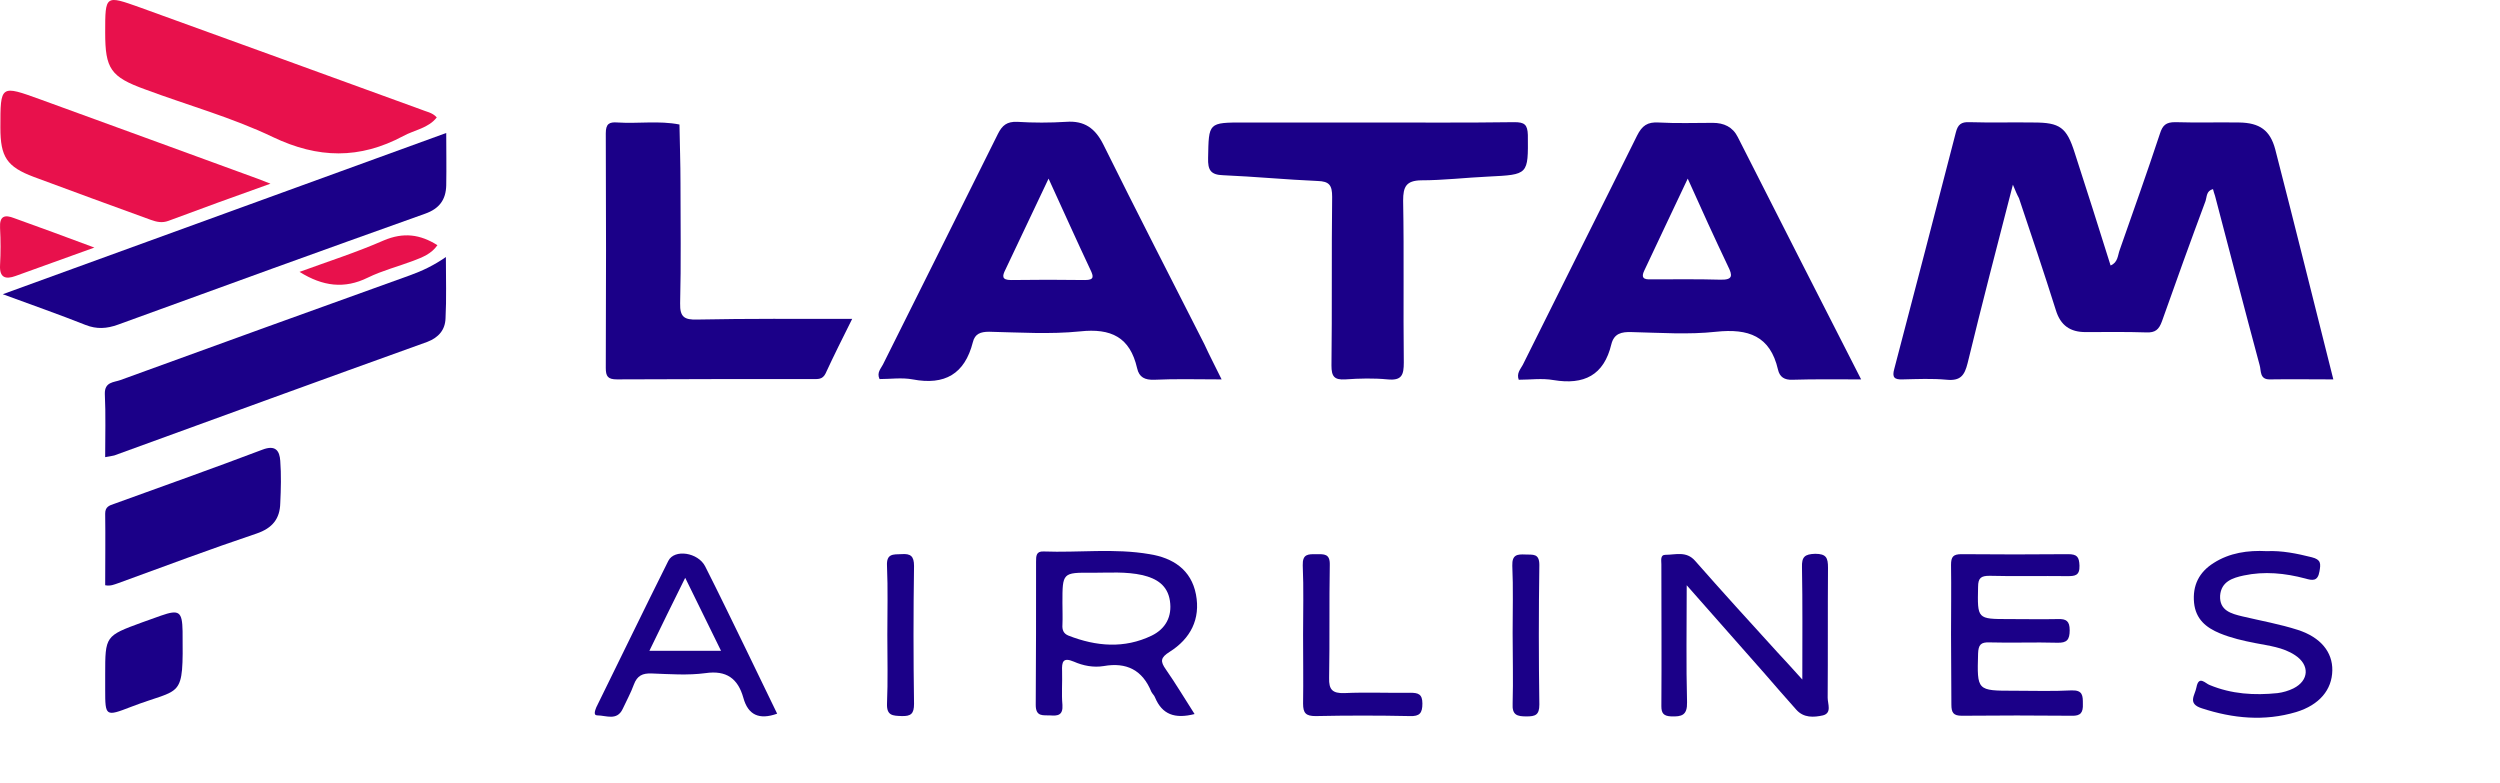 <svg width="150" height="47" viewBox="0 0 150 47" fill="none" xmlns="http://www.w3.org/2000/svg">
<path d="M120.774 11.082C119.821 14.773 118.908 18.282 118.056 21.791C117.874 22.521 117.631 22.866 116.799 22.784C115.927 22.703 115.035 22.744 114.163 22.764C113.656 22.784 113.514 22.642 113.656 22.135C114.893 17.41 116.13 12.684 117.347 7.959C117.468 7.472 117.671 7.31 118.158 7.33C119.436 7.37 120.733 7.33 122.011 7.35C123.593 7.35 123.999 7.634 124.485 9.175C125.215 11.427 125.925 13.658 126.635 15.929C127.081 15.747 127.061 15.321 127.183 14.996C127.994 12.684 128.825 10.352 129.596 8.019C129.758 7.512 129.961 7.33 130.509 7.33C131.786 7.37 133.084 7.33 134.362 7.35C135.579 7.37 136.208 7.817 136.512 8.952C137.688 13.516 138.824 18.099 140 22.764C138.702 22.764 137.445 22.744 136.208 22.764C135.559 22.784 135.68 22.237 135.579 21.912C134.666 18.525 133.794 15.138 132.902 11.751C132.861 11.63 132.821 11.508 132.78 11.346C132.375 11.447 132.415 11.812 132.334 12.055C131.442 14.449 130.57 16.862 129.718 19.276C129.535 19.783 129.312 19.965 128.785 19.945C127.568 19.904 126.351 19.925 125.134 19.925C124.222 19.925 123.634 19.539 123.35 18.606C122.64 16.355 121.889 14.124 121.139 11.893C121.017 11.67 120.936 11.467 120.774 11.082Z" fill="#1B0088"/>
<path d="M111.668 22.764C110.188 22.764 108.87 22.744 107.551 22.785C107.065 22.805 106.781 22.622 106.679 22.176C106.213 20.148 104.895 19.702 102.968 19.905C101.305 20.087 99.601 19.965 97.898 19.925C97.289 19.905 96.843 20.006 96.681 20.655C96.235 22.521 95.038 23.109 93.213 22.805C92.523 22.683 91.814 22.785 91.124 22.785C90.982 22.399 91.225 22.156 91.367 21.892C93.639 17.309 95.951 12.725 98.222 8.141C98.526 7.533 98.851 7.31 99.52 7.35C100.595 7.411 101.69 7.371 102.765 7.371C103.434 7.371 103.962 7.614 104.266 8.222C106.679 12.989 109.133 17.795 111.668 22.764ZM101.264 10.717C100.331 12.705 99.48 14.469 98.648 16.254C98.385 16.822 98.851 16.761 99.175 16.761C100.514 16.761 101.873 16.741 103.211 16.781C103.982 16.802 103.962 16.538 103.678 15.97C102.887 14.307 102.116 12.624 101.264 10.717Z" fill="#1B0088"/>
<path d="M73.297 22.764C71.837 22.764 70.539 22.724 69.261 22.785C68.694 22.805 68.349 22.643 68.227 22.095C67.801 20.229 66.666 19.682 64.8 19.884C62.995 20.067 61.149 19.945 59.344 19.905C58.837 19.905 58.492 20.026 58.371 20.533C57.884 22.44 56.688 23.13 54.761 22.764C54.112 22.643 53.422 22.744 52.773 22.744C52.591 22.359 52.855 22.115 52.976 21.872C55.268 17.268 57.58 12.664 59.872 8.04C60.135 7.513 60.419 7.29 61.028 7.31C62.001 7.371 62.995 7.371 63.968 7.31C65.063 7.229 65.712 7.695 66.199 8.669C68.187 12.684 70.235 16.66 72.263 20.655C72.567 21.324 72.912 21.973 73.297 22.764ZM62.914 10.717C61.981 12.684 61.149 14.449 60.318 16.193C60.135 16.558 60.095 16.802 60.663 16.802C62.143 16.781 63.623 16.781 65.104 16.802C65.672 16.802 65.611 16.578 65.428 16.193C64.597 14.429 63.806 12.664 62.914 10.717Z" fill="#1B0088"/>
<path d="M82.16 7.35C85.06 7.35 87.96 7.371 90.86 7.33C91.469 7.33 91.651 7.472 91.671 8.101C91.692 10.494 91.712 10.474 89.299 10.595C87.96 10.656 86.601 10.819 85.263 10.819C84.37 10.839 84.188 11.204 84.188 12.035C84.249 15.28 84.188 18.526 84.228 21.75C84.228 22.501 84.107 22.846 83.255 22.764C82.424 22.683 81.572 22.704 80.72 22.764C80.051 22.805 79.888 22.582 79.888 21.933C79.929 18.566 79.888 15.179 79.929 11.812C79.929 11.123 79.767 10.879 79.057 10.859C77.171 10.778 75.285 10.595 73.399 10.514C72.628 10.494 72.466 10.19 72.486 9.48C72.527 7.35 72.486 7.35 74.656 7.35C77.171 7.35 79.665 7.35 82.16 7.35Z" fill="#1B0088"/>
<path d="M26.774 7.979C26.774 8.952 26.794 10.027 26.774 11.122C26.754 11.974 26.369 12.522 25.497 12.826C19.352 15.016 13.206 17.247 7.082 19.478C6.412 19.722 5.804 19.762 5.135 19.498C3.553 18.87 1.93 18.302 0.166 17.653C9.15 14.387 17.952 11.183 26.774 7.979Z" fill="#1B0088"/>
<path d="M51.131 19.133C50.543 20.309 50.016 21.363 49.529 22.418C49.346 22.783 49.063 22.743 48.758 22.743C44.844 22.743 40.93 22.743 37.016 22.763C36.468 22.763 36.347 22.58 36.347 22.073C36.367 17.388 36.367 12.683 36.347 7.998C36.347 7.43 36.55 7.308 37.056 7.349C38.294 7.43 39.531 7.227 40.768 7.471C40.788 8.647 40.829 9.823 40.829 11C40.829 13.393 40.869 15.786 40.808 18.2C40.788 19.031 41.072 19.193 41.822 19.173C44.864 19.112 47.886 19.133 51.131 19.133Z" fill="#1B0088"/>
<path d="M6.31 27.429C6.31 26.131 6.35 24.873 6.29 23.636C6.269 22.906 6.837 22.946 7.223 22.804C13.002 20.695 18.803 18.606 24.603 16.517C25.333 16.253 26.023 15.929 26.753 15.422C26.753 16.72 26.793 17.916 26.732 19.093C26.712 19.782 26.327 20.249 25.637 20.513C19.371 22.764 13.104 25.056 6.857 27.327C6.695 27.368 6.533 27.388 6.31 27.429Z" fill="#1B0088"/>
<path d="M26.206 7.046C25.699 7.695 24.867 7.796 24.198 8.161C21.582 9.56 19.087 9.52 16.37 8.222C13.916 7.046 11.259 6.315 8.704 5.362C6.635 4.612 6.311 4.125 6.311 1.955C6.311 -0.317 6.311 -0.296 8.42 0.454C14.017 2.482 19.615 4.51 25.232 6.559C25.557 6.701 25.942 6.741 26.206 7.046Z" fill="#E8114C"/>
<path d="M16.228 11.021C14.017 11.812 12.05 12.522 10.103 13.252C9.718 13.394 9.393 13.313 9.048 13.191C6.716 12.34 4.363 11.488 2.031 10.616C0.409 10.007 0.023 9.419 0.023 7.655C0.023 5.079 0.023 5.099 2.437 5.971C6.797 7.553 11.158 9.155 15.498 10.737C15.66 10.798 15.802 10.859 16.228 11.021Z" fill="#E8114C"/>
<path d="M6.311 35.115C6.311 33.696 6.331 32.256 6.311 30.816C6.311 30.41 6.554 30.329 6.858 30.227C9.819 29.152 12.8 28.098 15.741 26.982C16.532 26.678 16.775 27.043 16.816 27.652C16.877 28.483 16.857 29.335 16.816 30.187C16.796 31.12 16.349 31.688 15.396 32.012C12.618 32.945 9.86 33.98 7.081 34.994C6.838 35.075 6.635 35.176 6.311 35.115Z" fill="#1B0088"/>
<path d="M71.675 42.843C70.479 43.148 69.728 42.864 69.303 41.85C69.262 41.728 69.14 41.627 69.079 41.505C68.552 40.207 67.599 39.72 66.22 39.964C65.612 40.065 64.983 39.943 64.435 39.7C63.766 39.416 63.705 39.72 63.725 40.268C63.746 40.937 63.685 41.627 63.746 42.296C63.786 42.904 63.482 42.965 63.016 42.925C62.59 42.904 62.144 43.026 62.144 42.296C62.164 39.436 62.164 36.556 62.164 33.697C62.164 33.372 62.164 33.068 62.61 33.088C64.719 33.169 66.869 32.885 68.978 33.25C70.377 33.473 71.473 34.183 71.757 35.664C72.04 37.144 71.432 38.321 70.175 39.112C69.627 39.456 69.607 39.679 69.952 40.166C70.56 41.038 71.087 41.931 71.675 42.843ZM63.746 36.171C63.746 36.617 63.766 37.043 63.746 37.489C63.725 37.793 63.807 38.016 64.111 38.138C65.774 38.787 67.457 38.929 69.1 38.138C69.931 37.733 70.337 37.002 70.195 36.049C70.053 35.116 69.404 34.711 68.552 34.508C67.558 34.285 66.544 34.366 65.53 34.366C63.746 34.346 63.746 34.366 63.746 36.171Z" fill="#1B0088"/>
<path d="M108.139 40.773C108.139 38.36 108.159 36.21 108.119 34.04C108.098 33.411 108.281 33.249 108.91 33.228C109.579 33.228 109.68 33.472 109.68 34.06C109.66 36.656 109.68 39.252 109.66 41.868C109.66 42.234 109.924 42.781 109.376 42.923C108.828 43.045 108.22 43.085 107.774 42.578C107.145 41.868 106.516 41.159 105.908 40.449C104.407 38.745 102.906 37.041 101.203 35.115C101.203 37.65 101.162 39.881 101.223 42.132C101.243 42.923 100.899 43.004 100.27 42.984C99.824 42.964 99.682 42.801 99.682 42.376C99.702 39.536 99.682 36.697 99.682 33.857C99.682 33.634 99.601 33.289 99.925 33.289C100.534 33.289 101.183 33.046 101.71 33.654C103.332 35.5 104.995 37.325 106.658 39.151C107.084 39.617 107.53 40.084 108.139 40.773Z" fill="#1B0088"/>
<path d="M117.062 38.057C117.062 36.678 117.083 35.278 117.062 33.899C117.062 33.412 117.184 33.25 117.691 33.25C119.821 33.27 121.95 33.27 124.08 33.25C124.627 33.25 124.749 33.412 124.769 33.94C124.789 34.548 124.485 34.568 124.039 34.568C122.477 34.548 120.936 34.589 119.374 34.548C118.867 34.548 118.685 34.67 118.685 35.217C118.644 37.144 118.624 37.144 120.53 37.144C121.504 37.144 122.498 37.164 123.471 37.144C123.978 37.124 124.181 37.266 124.181 37.813C124.181 38.381 124.019 38.584 123.431 38.564C122.072 38.523 120.733 38.584 119.374 38.544C118.847 38.523 118.705 38.685 118.685 39.213C118.624 41.444 118.604 41.444 120.855 41.444C122.011 41.444 123.147 41.484 124.303 41.423C124.972 41.403 124.972 41.748 124.972 42.235C124.992 42.742 124.85 42.965 124.303 42.945C122.112 42.924 119.922 42.924 117.711 42.945C117.204 42.945 117.083 42.762 117.083 42.275C117.083 40.876 117.062 39.477 117.062 38.057Z" fill="#1B0088"/>
<path d="M136.005 33.069C136.917 33.028 137.81 33.211 138.702 33.434C139.27 33.576 139.25 33.819 139.168 34.285C139.067 34.894 138.743 34.833 138.317 34.711C137.1 34.387 135.863 34.265 134.626 34.529C133.956 34.671 133.267 34.894 133.206 35.746C133.165 36.638 133.875 36.821 134.544 36.983C135.66 37.247 136.796 37.449 137.87 37.794C139.25 38.24 139.959 39.133 139.939 40.228C139.919 41.384 139.168 42.297 137.769 42.723C135.863 43.291 133.977 43.108 132.111 42.499C131.218 42.216 131.705 41.709 131.786 41.242C131.928 40.492 132.334 41.019 132.577 41.1C133.895 41.648 135.254 41.729 136.654 41.587C136.978 41.546 137.323 41.445 137.607 41.303C138.54 40.836 138.601 39.904 137.708 39.315C136.978 38.829 136.126 38.747 135.315 38.585C134.585 38.443 133.875 38.281 133.186 37.997C132.354 37.652 131.746 37.145 131.644 36.172C131.543 35.117 131.949 34.326 132.821 33.778C133.774 33.17 134.869 33.008 136.005 33.069Z" fill="#1B0088"/>
<path d="M46.629 42.821C45.554 43.207 44.885 42.903 44.601 41.868C44.276 40.712 43.587 40.205 42.329 40.388C41.275 40.529 40.179 40.448 39.105 40.408C38.557 40.388 38.233 40.529 38.03 41.077C37.847 41.584 37.584 42.051 37.361 42.537C37.016 43.267 36.367 42.923 35.839 42.923C35.576 42.923 35.718 42.598 35.779 42.436C37.218 39.515 38.638 36.575 40.098 33.654C40.463 32.924 41.883 33.147 42.309 33.979C43.161 35.662 43.972 37.345 44.803 39.049C45.412 40.286 46 41.544 46.629 42.821ZM38.963 39.049C40.463 39.049 41.782 39.049 43.262 39.049C42.532 37.548 41.843 36.169 41.112 34.668C40.362 36.169 39.693 37.548 38.963 39.049Z" fill="#1B0088"/>
<path d="M78.185 38.078C78.185 36.698 78.226 35.319 78.165 33.92C78.145 33.23 78.489 33.25 78.976 33.25C79.443 33.25 79.808 33.21 79.787 33.9C79.747 36.151 79.787 38.422 79.747 40.673C79.727 41.383 79.95 41.606 80.659 41.586C81.978 41.525 83.296 41.586 84.614 41.566C85.101 41.566 85.344 41.647 85.344 42.215C85.344 42.783 85.182 42.986 84.594 42.965C82.708 42.925 80.822 42.925 78.936 42.965C78.347 42.965 78.185 42.783 78.185 42.215C78.206 40.836 78.185 39.457 78.185 38.078Z" fill="#1B0088"/>
<path d="M6.311 40.489C6.311 38.156 6.311 38.156 8.521 37.345C8.906 37.203 9.272 37.081 9.657 36.939C10.752 36.554 10.934 36.696 10.955 37.872C10.995 42.05 10.955 41.219 7.852 42.415C6.331 43.004 6.311 42.983 6.311 41.381C6.311 41.097 6.311 40.793 6.311 40.489Z" fill="#1B0088"/>
<path d="M90.758 37.975C90.758 36.637 90.799 35.278 90.738 33.939C90.718 33.27 91.042 33.25 91.529 33.27C91.975 33.29 92.361 33.189 92.361 33.899C92.32 36.698 92.32 39.497 92.361 42.275C92.361 42.904 92.117 42.985 91.59 42.985C91.022 42.985 90.718 42.904 90.758 42.214C90.799 40.795 90.758 39.375 90.758 37.975Z" fill="#1B0088"/>
<path d="M53.24 38.095C53.24 36.716 53.28 35.337 53.22 33.958C53.179 33.208 53.585 33.268 54.092 33.248C54.639 33.208 54.842 33.37 54.842 33.958C54.801 36.716 54.801 39.474 54.842 42.233C54.842 42.821 54.66 42.983 54.092 42.963C53.564 42.943 53.199 42.943 53.22 42.233C53.28 40.854 53.24 39.474 53.24 38.095Z" fill="#1B0088"/>
<path d="M26.246 14.711C25.881 15.239 25.334 15.441 24.806 15.644C23.894 15.989 22.94 16.232 22.068 16.658C20.669 17.348 19.371 17.186 17.972 16.313C19.695 15.685 21.399 15.137 23.021 14.427C24.218 13.92 25.212 14.062 26.246 14.711Z" fill="#E8114C"/>
<path d="M5.662 14.854C3.897 15.483 2.417 16.031 0.936 16.558C0.328 16.781 -0.037 16.66 0.003 15.909C0.044 15.159 0.044 14.429 0.003 13.678C-0.037 12.948 0.287 12.867 0.855 13.09C2.376 13.638 3.877 14.185 5.662 14.854Z" fill="#E8114C"/>
</svg>
